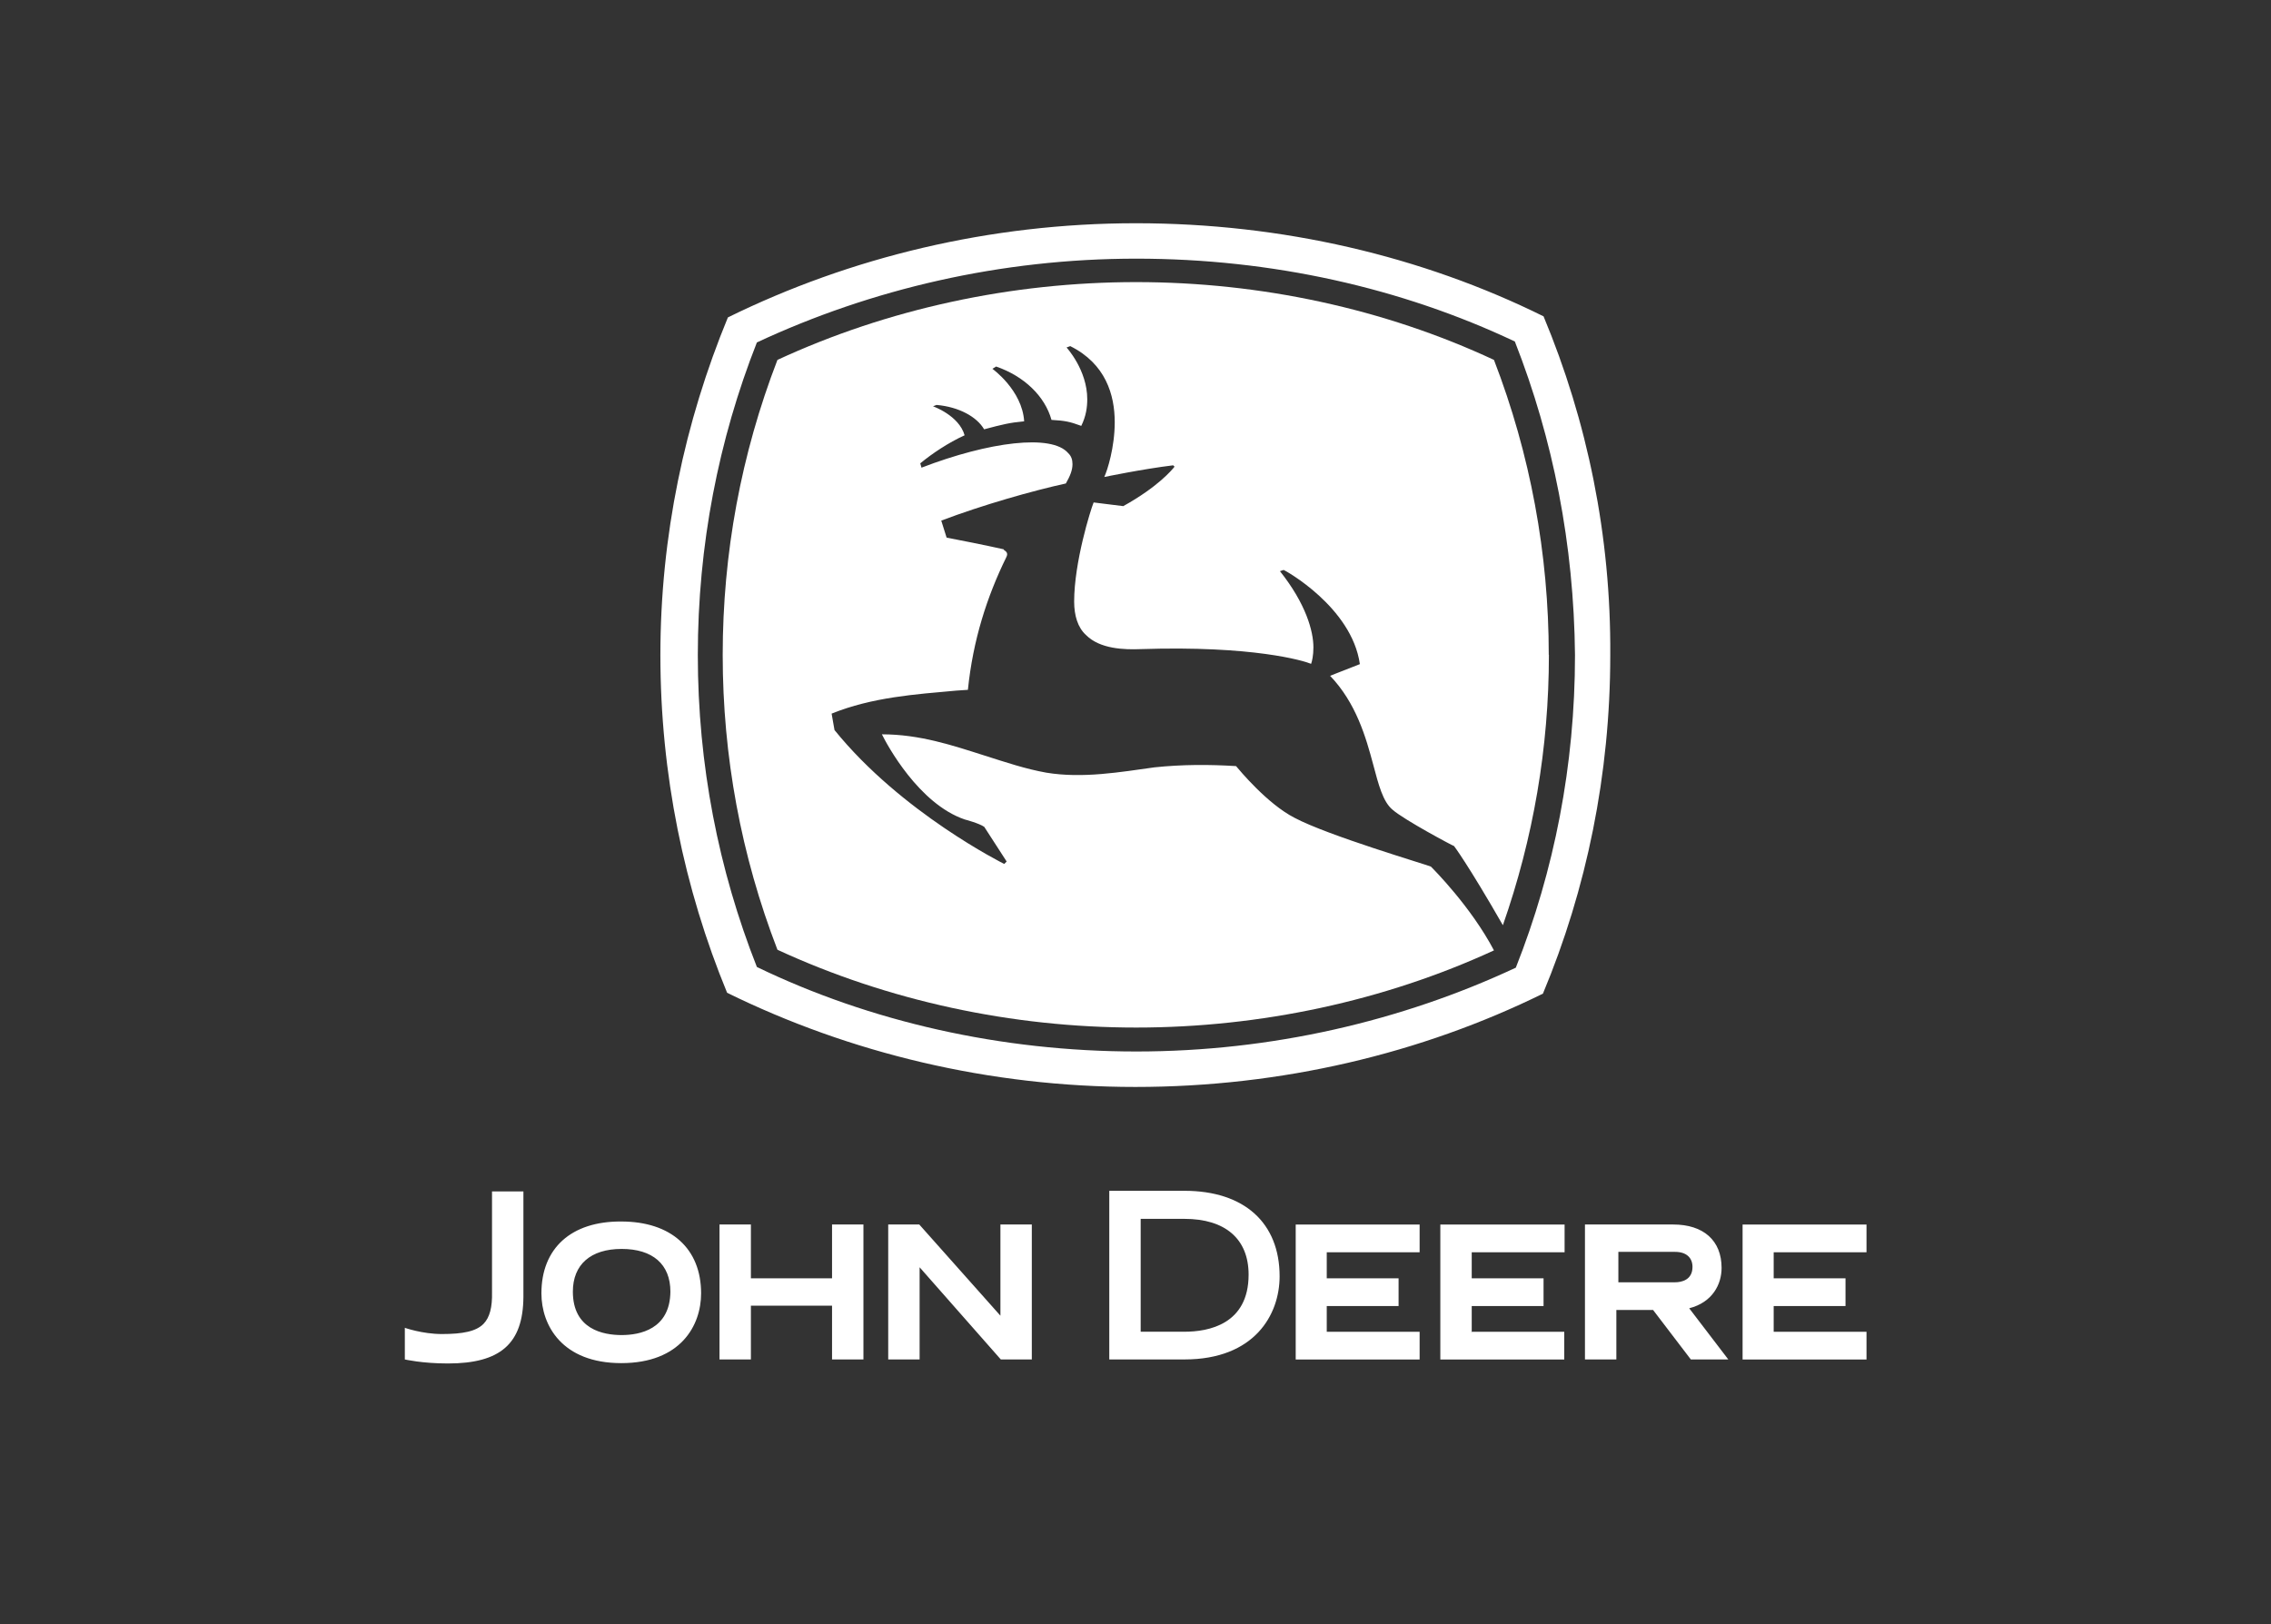<?xml version="1.0" encoding="UTF-8"?>
<svg id="Camada_1" data-name="Camada 1" xmlns="http://www.w3.org/2000/svg" viewBox="0 0 462.91 331.11">
  <rect x="0" y="0" width="462.91" height="331.11" fill="#333333" stroke="none"/>
  <defs>
    <style>
      .cls-1 {
        fill: #fff;
        fill-rule: evenodd;
        stroke-width: 0px;
      }
    </style>
  </defs>
  <path class="cls-1" d="M82.45,270.67s3.61,1.29,7.63,1.29c4.29,0,7.01-.55,8.51-2.11,1.23-1.29,1.77-3.34,1.7-6.4v-20.56h6.4v21.52c-.07,9.53-4.7,13.55-15.39,13.55-5.25,0-8.78-.82-8.78-.82v-6.47h-.07ZM110.36,263.66c0,6.54,4.22,14.23,16.28,14.23s16.27-7.63,16.27-14.23c0-9.13-6.13-14.64-16.27-14.64-10.21-.07-16.28,5.45-16.28,14.64ZM126.71,272.17c-3.75,0-9.94-1.16-9.94-8.85,0-5.51,3.61-8.71,9.94-8.71s9.94,3.13,9.94,8.71c-.07,7.69-6.27,8.85-9.94,8.85ZM169.6,249.63v10.97h-16.54v-10.97h-6.4v27.51h6.4v-10.96h16.54v10.96h6.4v-27.51h-6.4ZM270.44,271.56v-5.31h14.64v-5.65h-14.64v-5.31h18.93v-5.65h-25.26v27.51h25.26v-5.65h-18.93v.07ZM299.99,271.56v-5.31h14.64v-5.65h-14.64v-5.31h18.93v-5.65h-25.33v27.51h25.26v-5.65h-18.92v.07h.07ZM361.54,271.56v-5.31h14.64v-5.65h-14.64v-5.31h18.92v-5.65h-25.26v27.51h25.26v-5.65h-18.92v.07ZM232.51,248.48v23.01h8.92c4.9,0,13.08-1.5,13.08-11.64,0-7.29-4.77-11.37-13.08-11.37h-8.92ZM241.43,242.76c12.19,0,19.4,6.54,19.4,17.43,0,7.83-5.11,16.95-19.4,16.95h-15.32v-34.38h15.32ZM352.28,277.14h-7.63l-7.69-10.08h-7.49v10.08h-6.4v-27.51h17.98c6.19,0,9.87,3.27,9.87,8.85,0,3.33-1.84,7.01-6.6,8.23l7.96,10.42ZM341.45,261.41c1.3,0,3.54-.47,3.54-3.13,0-1.91-1.29-3.07-3.54-3.07h-11.57v6.2h11.57ZM210.32,277.14v-27.51h-6.4v18.59l-16.54-18.59h-6.33v27.51h6.4v-18.79l16.55,18.79h6.33Z"/>
  <path class="cls-1" d="M315.72,133.48c0,18.98-3.19,37.44-9.38,55.14-7.1-12.38-9.95-16.14-9.95-16.14-.16,0-10.16-5.32-12.54-7.41-1.97-1.63-2.85-5.1-3.94-9.19-1.5-5.6-3.47-12.54-8.79-18.11l6.07-2.38c-1.66-11.67-15.39-19.2-15.54-19.2l-.75.25c5.32,6.69,6.82,12.26,6.82,15.54,0,1.63-.28,2.85-.47,3.35-1.5-.63-11.79-3.75-34.72-3-3.35.13-8.32,0-11.17-2.88-1.66-1.5-2.41-3.94-2.41-6.82,0-8.01,3.35-18.7,3.97-20.2l6.04.75c7.1-3.94,9.95-7.41,10.45-8.04l-.28-.28c-6.19.75-14.04,2.38-14.04,2.38.63-1.34,2.13-6.04,2.13-11.17,0-5.57-1.85-11.92-9.07-15.51l-.75.28s4.22,4.57,4.22,10.54c0,1.66-.25,3.47-1.22,5.44-2.38-.88-3.35-1.06-6.07-1.22-1.34-4.82-5.57-8.91-11.29-10.88l-.75.47s6.07,4.35,6.47,10.7c-3,.28-4.38.63-8.16,1.63-1.5-2.56-5.13-4.57-9.7-4.97l-.72.28s5.29,1.85,6.44,5.91c-3.31,1.5-6.66,3.75-9.04,5.72l.25.88c13.76-5.29,26.55-6.91,29.9-2.97.63.59.88,1.34.88,2.25,0,1.22-.47,2.38-1.35,3.94-6.82,1.5-16.89,4.35-25.4,7.57l1.09,3.47s8.44,1.63,11.63,2.38c-.06.28,1.16.41.53,1.63-3.94,8.04-6.79,16.89-7.82,27.02l-2.38.16c-8.32.75-17.11,1.34-25.4,4.69l.59,3.35c13.64,16.86,34.34,27.15,34.59,27.3l.5-.5-4.57-7.07c-1.09-.75-3.97-1.5-3.97-1.5-9.38-3.19-15.86-15.26-16.89-17.36,7.72,0,14.39,2.25,20.99,4.35,4.35,1.38,8.32,2.72,12.54,3.47,7.41,1.22,15.11-.13,22.05-1.09,5.6-.59,11.17-.59,16.61-.25.63.75,6.35,7.69,11.92,10.54,6.82,3.63,26.9,9.54,27.8,9.95.47.47,8.16,8.16,12.85,17.08-22.33,10.29-47.6,15.73-72.93,15.73s-50.57-5.44-73.12-15.86c-7.41-19.2-11.16-39.44-11.16-60.11s3.75-40.94,11.16-60.14c22.49-10.41,47.73-15.86,73.12-15.86s50.6,5.44,72.93,15.86c7.41,19.2,11.17,39.56,11.17,60.14Z"/>
  <path class="cls-1" d="M314.63,64.49c-24.77-12.26-53.29-18.98-83.07-18.98s-58.27,6.94-83.19,19.2c-8.79,21.3-13.76,44.54-13.76,68.84s4.85,47.6,13.6,68.84c24.93,12.26,53.45,19.2,83.22,19.2s58.27-6.82,83.07-19.02c8.91-21.3,13.73-44.72,13.73-69.02.16-24.3-4.69-47.73-13.6-69.06ZM308.96,197.28c-23.27,10.88-49.82,17.08-77.34,17.08s-54.26-6.07-77.34-17.23c-7.82-19.8-12.04-41.25-12.04-63.58s4.22-43.91,12.04-63.74c23.3-10.88,49.7-17.08,77.34-17.08s54.08,5.97,77.16,16.89c7.82,19.92,12.04,41.38,12.26,63.93,0,22.46-4.22,43.91-12.07,63.74Z"/>
</svg>